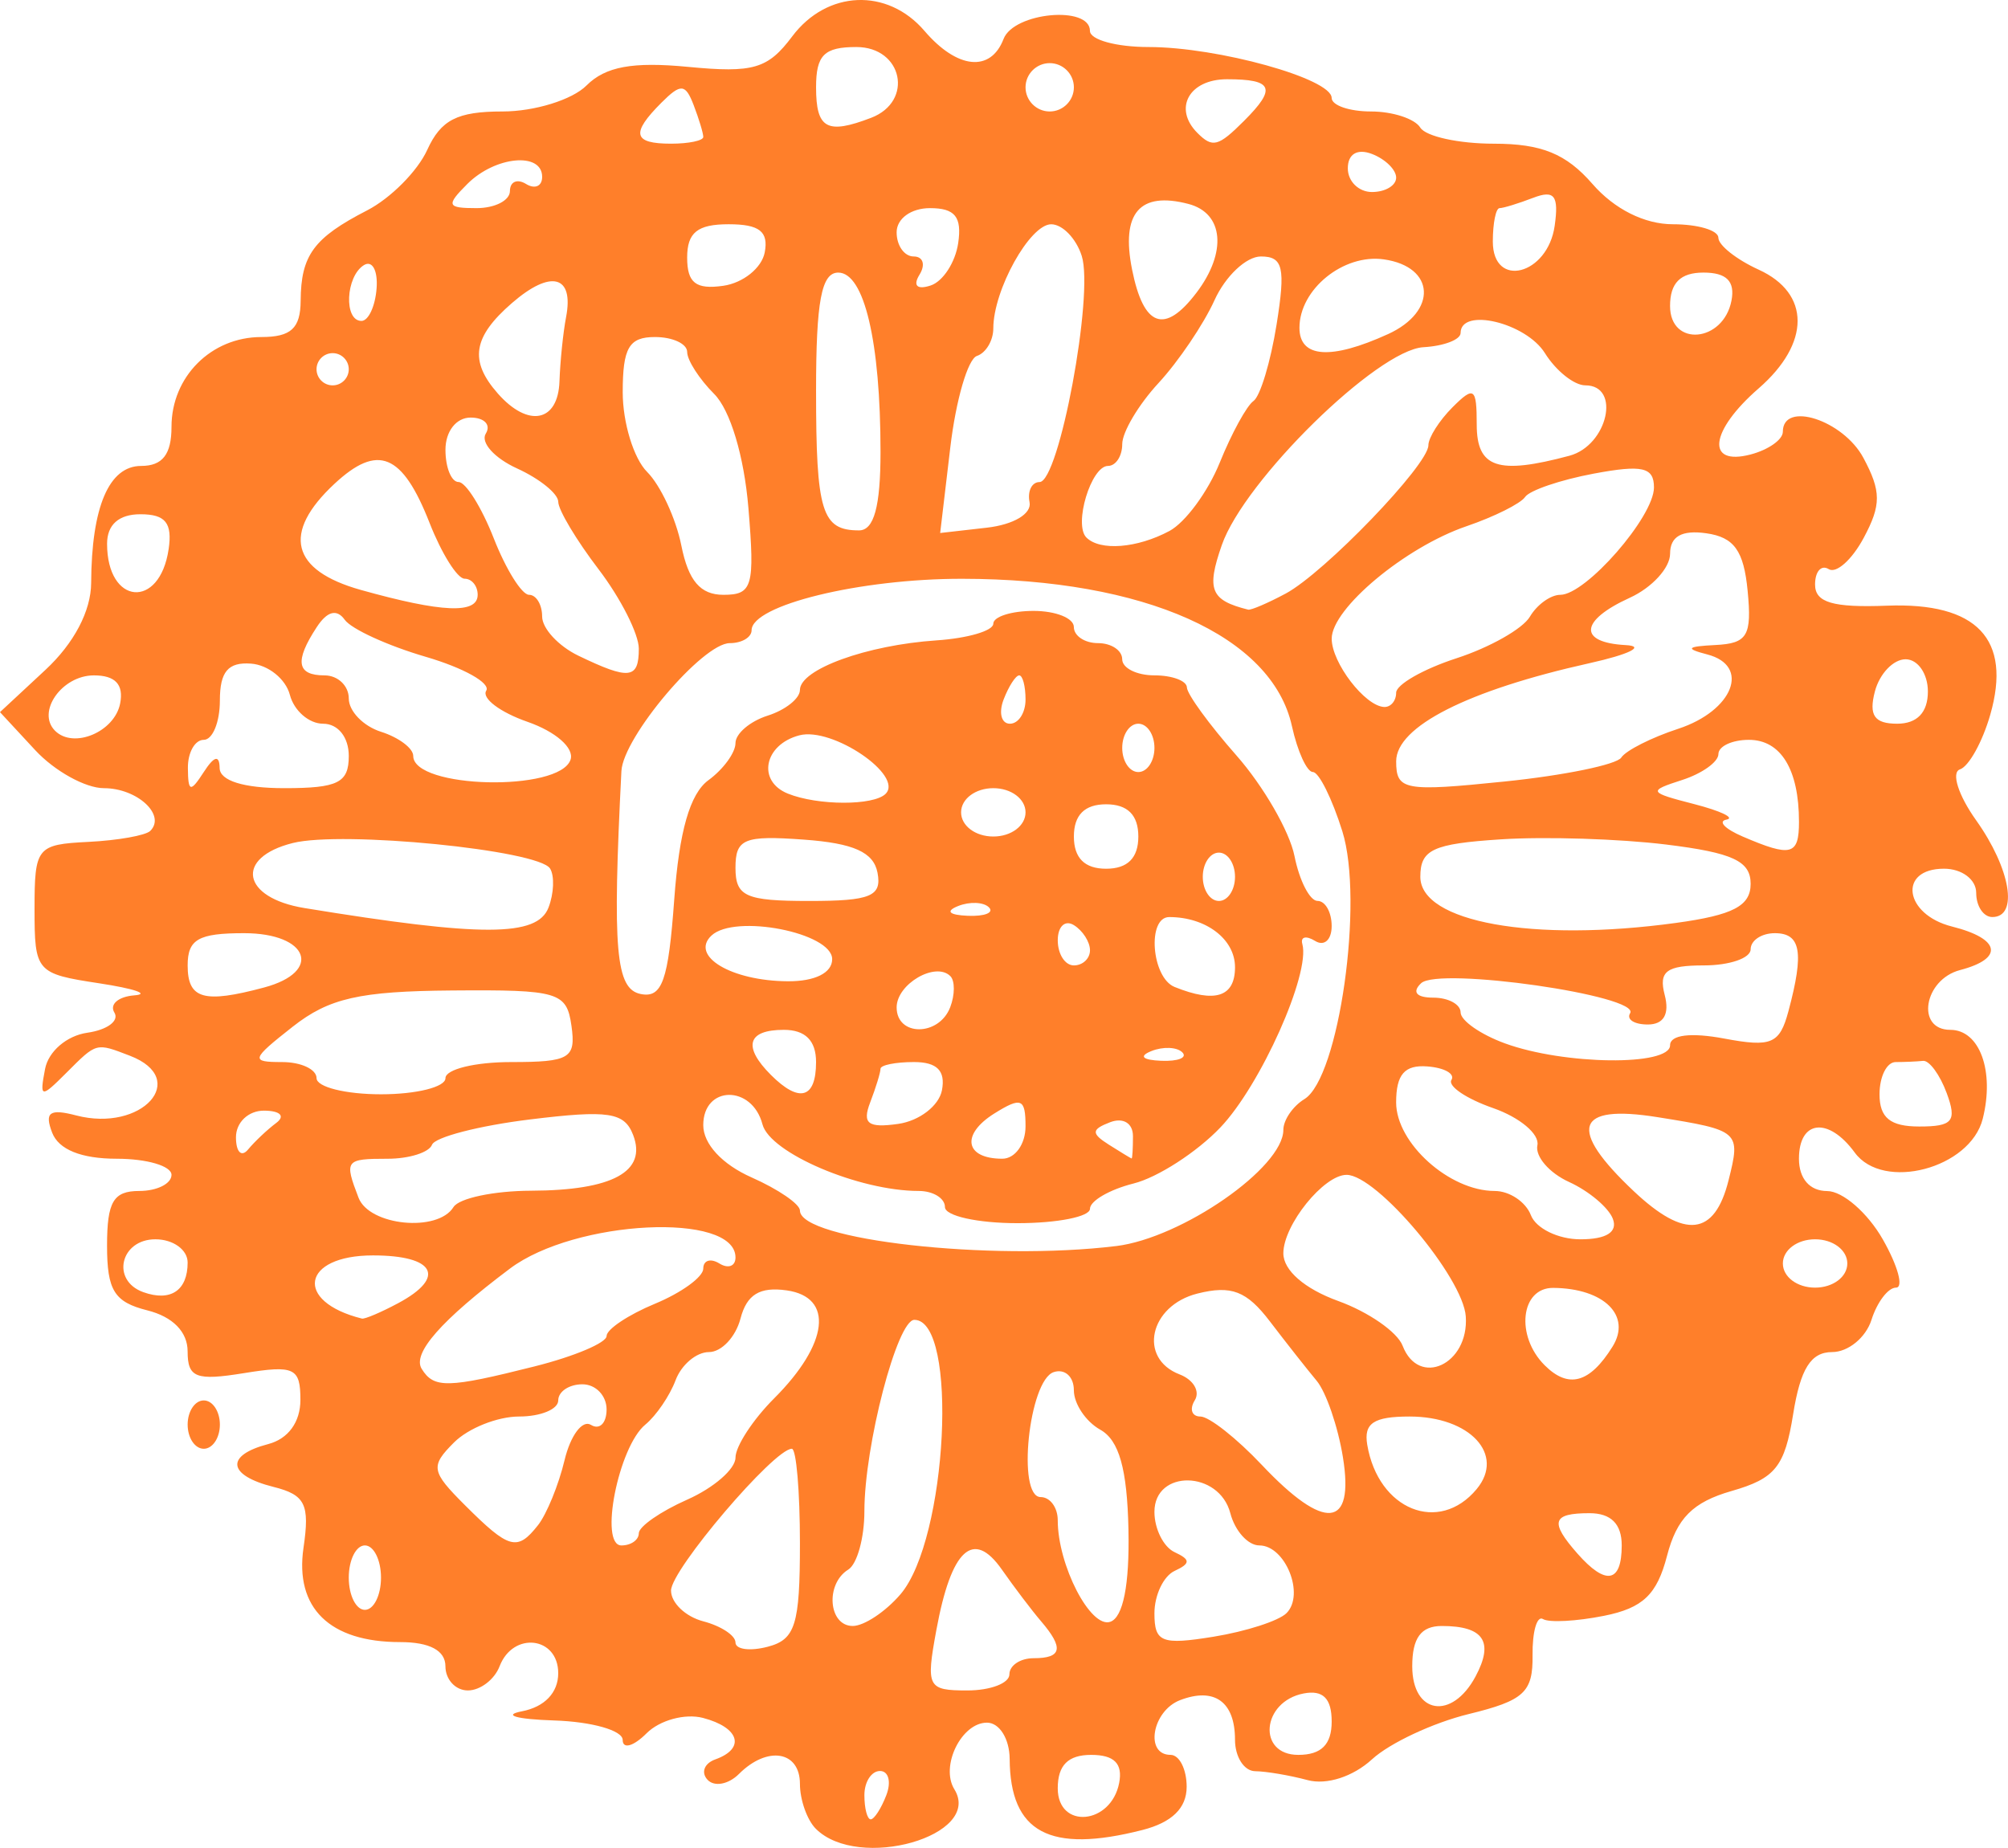 <?xml version="1.0" encoding="UTF-8" standalone="no"?>
<!-- Created with Inkscape (http://www.inkscape.org/) -->

<svg
   xmlns:dc="http://purl.org/dc/elements/1.1/"
   xmlns:cc="http://creativecommons.org/ns#"
   xmlns:rdf="http://www.w3.org/1999/02/22-rdf-syntax-ns#"
   xmlns:svg="http://www.w3.org/2000/svg"
   xmlns="http://www.w3.org/2000/svg"
   xmlns:sodipodi="http://sodipodi.sourceforge.net/DTD/sodipodi-0.dtd"
   xmlns:inkscape="http://www.inkscape.org/namespaces/inkscape"
   width="43.962mm"
   height="40.46mm"
   viewBox="0 0 155.771 143.363"
   id="svg4334"
   version="1.1"
   inkscape:version="0.91 r13725"
   sodipodi:docname="flower.svg">
  <defs
     id="defs4336" />
  <sodipodi:namedview
     id="base"
     pagecolor="#ffffff"
     bordercolor="#666666"
     borderopacity="1.0"
     inkscape:pageopacity="0.0"
     inkscape:pageshadow="2"
     inkscape:zoom="0.7"
     inkscape:cx="206.15841"
     inkscape:cy="176.58851"
     inkscape:document-units="px"
     inkscape:current-layer="layer1"
     showgrid="false"
     inkscape:window-width="732"
     inkscape:window-height="756"
     inkscape:window-x="1156"
     inkscape:window-y="84"
     inkscape:window-maximized="0"
     fit-margin-top="0"
     fit-margin-left="0"
     fit-margin-right="0"
     fit-margin-bottom="0" />
  <g
     inkscape:label="Layer 1"
     inkscape:groupmode="layer"
     id="layer1"
     transform="translate(-2658.684,-1619.221)">
    <path
       style="fill:#ff7f2a;fill-opacity:1"
       d="m 2721.972,1761.102 c -0.678,-0.678 -1.233,-2.245 -1.233,-3.483 0,-2.56 -2.528,-2.972 -4.729,-0.771 -0.814,0.814 -1.91,1.018 -2.438,0.454 -0.527,-0.564 -0.255,-1.276 0.604,-1.583 2.362,-0.843 1.875,-2.477 -0.96,-3.218 -1.387,-0.363 -3.356,0.174 -4.375,1.194 -1.019,1.019 -1.853,1.25 -1.853,0.514 0,-0.737 -2.391,-1.416 -5.312,-1.51 -2.922,-0.094 -4.047,-0.414 -2.5,-0.712 1.758,-0.339 2.812,-1.446 2.812,-2.955 0,-2.844 -3.504,-3.258 -4.548,-0.538 -0.396,1.031 -1.503,1.875 -2.461,1.875 -0.958,0 -1.741,-0.844 -1.741,-1.875 0,-1.222 -1.224,-1.875 -3.511,-1.875 -5.477,0 -8.185,-2.646 -7.498,-7.326 0.494,-3.368 0.135,-4.096 -2.328,-4.714 -3.574,-0.897 -3.766,-2.445 -0.413,-3.322 1.555,-0.407 2.5,-1.705 2.5,-3.434 0,-2.48 -0.473,-2.704 -4.375,-2.071 -3.726,0.605 -4.375,0.354 -4.375,-1.688 0,-1.515 -1.15,-2.686 -3.125,-3.182 -2.565,-0.644 -3.125,-1.544 -3.125,-5.024 0,-3.406 0.491,-4.239 2.5,-4.239 1.375,0 2.5,-0.562 2.5,-1.25 0,-0.688 -1.909,-1.25 -4.241,-1.25 -2.757,0 -4.513,-0.709 -5.019,-2.026 -0.606,-1.579 -0.195,-1.873 1.862,-1.335 5.108,1.336 8.861,-2.83 4.171,-4.63 -2.656,-1.019 -2.557,-1.046 -4.943,1.34 -1.966,1.966 -2.07,1.946 -1.639,-0.312 0.26,-1.364 1.685,-2.586 3.278,-2.813 1.55,-0.221 2.495,-0.924 2.101,-1.562 -0.395,-0.638 0.3,-1.24 1.544,-1.338 1.244,-0.098 0.011,-0.519 -2.739,-0.938 -4.873,-0.741 -5,-0.887 -5,-5.76 0,-4.792 0.174,-5.009 4.166,-5.208 2.291,-0.114 4.457,-0.499 4.813,-0.854 1.237,-1.236 -1.018,-3.313 -3.597,-3.313 -1.427,0 -3.826,-1.327 -5.329,-2.95 l -2.734,-2.95 3.528,-3.28 c 2.214,-2.059 3.534,-4.568 3.545,-6.738 0.029,-5.908 1.385,-9.083 3.879,-9.083 1.659,0 2.354,-0.896 2.354,-3.036 0,-3.884 3.081,-6.964 6.964,-6.964 2.309,0 3.04,-0.673 3.055,-2.812 0.024,-3.537 1.014,-4.883 5.155,-7.014 1.815,-0.934 3.912,-3.042 4.661,-4.686 1.068,-2.343 2.33,-2.988 5.852,-2.988 2.47,0 5.397,-0.905 6.503,-2.012 1.475,-1.475 3.581,-1.861 7.888,-1.448 5.063,0.486 6.179,0.16 8.073,-2.363 2.697,-3.592 7.386,-3.787 10.263,-0.427 2.539,2.966 5.133,3.23 6.133,0.625 0.794,-2.069 6.702,-2.62 6.702,-0.625 0,0.688 2.044,1.25 4.543,1.25 5.381,0 14.207,2.453 14.207,3.948 0,0.579 1.373,1.052 3.051,1.052 1.678,0 3.399,0.562 3.824,1.25 0.425,0.688 2.993,1.25 5.707,1.25 3.706,0 5.611,0.778 7.652,3.125 1.697,1.952 4.04,3.125 6.242,3.125 1.938,0 3.525,0.472 3.525,1.049 0,0.577 1.406,1.69 3.125,2.473 4.027,1.835 4.027,5.71 0,9.211 -3.791,3.296 -4.126,6.044 -0.625,5.128 1.375,-0.36 2.5,-1.151 2.5,-1.758 0,-2.424 4.681,-0.91 6.25,2.021 1.388,2.593 1.392,3.65 0.023,6.207 -0.907,1.695 -2.127,2.787 -2.711,2.426 -0.584,-0.361 -1.062,0.178 -1.062,1.197 0,1.393 1.385,1.8 5.572,1.638 6.989,-0.27 9.702,2.591 8.02,8.457 -0.603,2.104 -1.662,4.014 -2.353,4.244 -0.691,0.231 -0.128,2.005 1.252,3.943 2.682,3.766 3.309,7.512 1.259,7.512 -0.688,0 -1.25,-0.844 -1.25,-1.875 0,-1.042 -1.111,-1.875 -2.5,-1.875 -3.586,0 -3.09,3.554 0.625,4.487 3.763,0.945 4.048,2.481 0.625,3.376 -2.814,0.736 -3.452,4.638 -0.759,4.638 2.279,0 3.445,3.198 2.516,6.901 -0.968,3.857 -7.721,5.641 -9.928,2.622 -2.039,-2.789 -4.329,-2.537 -4.329,0.477 0,1.545 0.836,2.503 2.188,2.508 1.203,0 3.146,1.692 4.317,3.75 1.171,2.058 1.631,3.742 1.022,3.742 -0.609,0 -1.465,1.125 -1.901,2.5 -0.436,1.375 -1.809,2.5 -3.05,2.5 -1.651,0 -2.462,1.291 -3.026,4.815 -0.652,4.078 -1.383,4.991 -4.774,5.963 -3.01,0.863 -4.254,2.112 -5.01,5.028 -0.781,3.012 -1.873,4.053 -4.889,4.656 -2.136,0.427 -4.266,0.54 -4.734,0.251 -0.468,-0.289 -0.832,0.977 -0.809,2.813 0.036,2.871 -0.659,3.51 -4.958,4.559 -2.75,0.671 -6.122,2.249 -7.494,3.508 -1.471,1.35 -3.521,2.012 -5,1.615 -1.379,-0.37 -3.209,-0.681 -4.069,-0.691 -0.859,-0.01 -1.562,-1.109 -1.562,-2.443 0,-2.945 -1.594,-4.093 -4.262,-3.069 -2.167,0.832 -2.761,4.245 -0.738,4.245 0.688,0 1.25,1.114 1.25,2.476 0,1.655 -1.14,2.767 -3.438,3.354 -7.202,1.838 -10.254,0.202 -10.293,-5.517 -0.011,-1.562 -0.794,-2.812 -1.76,-2.812 -1.983,0 -3.637,3.377 -2.53,5.168 2.233,3.613 -7.439,6.372 -10.746,3.065 z m 5.469,-2.608 c 0.396,-1.031 0.175,-1.875 -0.491,-1.875 -0.666,0 -1.211,0.844 -1.211,1.875 0,1.031 0.221,1.875 0.491,1.875 0.27,0 0.815,-0.844 1.211,-1.875 z m 18.063,-0.952 c 0.289,-1.5 -0.384,-2.173 -2.173,-2.173 -1.789,0 -2.592,0.803 -2.592,2.592 0,3.203 4.137,2.84 4.765,-0.418 z m 16.485,-4.765 c 0,-1.789 -0.673,-2.462 -2.173,-2.173 -3.259,0.627 -3.622,4.765 -0.418,4.765 1.789,0 2.592,-0.803 2.592,-2.592 z m 11.162,-3.494 c 1.444,-2.697 0.629,-3.914 -2.62,-3.914 -1.611,0 -2.292,0.928 -2.292,3.125 0,3.723 3.077,4.218 4.912,0.789 z m -36.162,-0.164 c 0,-0.688 0.844,-1.25 1.875,-1.25 2.203,0 2.362,-0.786 0.582,-2.865 -0.711,-0.83 -2.079,-2.635 -3.041,-4.01 -2.218,-3.171 -3.929,-1.593 -5.083,4.688 -0.816,4.44 -0.689,4.688 2.403,4.688 1.795,0 3.264,-0.562 3.264,-1.25 z m -16.25,-10.146 c 0,-4.045 -0.282,-7.354 -0.628,-7.354 -1.379,0 -9.372,9.384 -9.372,11.002 0,0.952 1.125,2.026 2.5,2.385 1.375,0.36 2.5,1.098 2.5,1.641 0,0.543 1.125,0.693 2.5,0.333 2.143,-0.56 2.5,-1.705 2.5,-8.008 z m 37.746,5.4 c 1.442,-1.442 -0.088,-5.254 -2.109,-5.254 -0.877,0 -1.89,-1.125 -2.249,-2.5 -0.871,-3.33 -5.888,-3.419 -5.888,-0.104 0,1.318 0.703,2.724 1.562,3.125 1.25,0.583 1.25,0.875 0,1.458 -0.859,0.401 -1.562,1.881 -1.562,3.288 0,2.249 0.556,2.469 4.58,1.816 2.519,-0.409 5.069,-1.232 5.666,-1.829 z m -29.947,-1.462 c 3.652,-4.266 4.513,-21.293 1.076,-21.293 -1.329,0 -3.875,9.76 -3.875,14.855 0,2.061 -0.562,4.095 -1.25,4.52 -1.8,1.112 -1.541,4.375 0.347,4.375 0.878,0 2.544,-1.106 3.701,-2.457 z m 17.687,-5.008 c -0.1,-4.725 -0.725,-6.945 -2.188,-7.763 -1.126,-0.63 -2.048,-2.009 -2.048,-3.063 0,-1.054 -0.703,-1.686 -1.562,-1.404 -1.928,0.633 -2.875,9.695 -1.013,9.695 0.729,0 1.325,0.807 1.325,1.794 0,3.489 2.536,8.402 4.07,7.884 1.003,-0.339 1.505,-2.874 1.415,-7.143 z m -57.985,3.715 c 0,-1.375 -0.562,-2.5 -1.25,-2.5 -0.688,0 -1.25,1.125 -1.25,2.5 0,1.375 0.562,2.5 1.25,2.5 0.688,0 1.25,-1.125 1.25,-2.5 z m 96.25,-2.5 c 0,-1.667 -0.833,-2.5 -2.5,-2.5 -2.901,0 -3.102,0.671 -0.938,3.13 2.206,2.506 3.438,2.28 3.438,-0.63 z m -84.075,-1.562 c 0.677,-0.859 1.606,-3.132 2.065,-5.051 0.459,-1.919 1.38,-3.151 2.047,-2.739 0.667,0.412 1.213,-0.127 1.213,-1.199 0,-1.072 -0.844,-1.949 -1.875,-1.949 -1.031,0 -1.875,0.562 -1.875,1.25 0,0.688 -1.366,1.25 -3.036,1.25 -1.67,0 -3.941,0.905 -5.048,2.012 -1.85,1.85 -1.781,2.243 0.848,4.868 3.424,3.419 4.057,3.593 5.66,1.557 z m 7.825,0.618 c 0,-0.52 1.688,-1.692 3.75,-2.605 2.062,-0.913 3.75,-2.38 3.75,-3.26 0,-0.88 1.351,-2.951 3.003,-4.603 4.228,-4.228 4.647,-7.853 0.968,-8.374 -2.087,-0.296 -3.095,0.319 -3.583,2.188 -0.374,1.429 -1.475,2.599 -2.448,2.599 -0.973,0 -2.138,0.984 -2.589,2.188 -0.451,1.203 -1.506,2.75 -2.344,3.438 -2.086,1.712 -3.603,9.375 -1.856,9.375 0.742,0 1.349,-0.425 1.349,-0.945 z m 54.623,-5.892 c -0.387,-2.385 -1.305,-5.057 -2.039,-5.938 -0.734,-0.88 -2.365,-2.951 -3.624,-4.601 -1.806,-2.368 -2.992,-2.825 -5.625,-2.164 -3.722,0.934 -4.624,5.028 -1.382,6.272 1.075,0.412 1.604,1.316 1.176,2.009 -0.428,0.692 -0.23,1.259 0.44,1.259 0.67,0 2.811,1.688 4.757,3.75 4.885,5.176 7.196,4.96 6.296,-0.587 z m 10.377,2.462 c 2.217,-2.671 -0.518,-5.625 -5.208,-5.625 -2.784,0 -3.564,0.519 -3.284,2.188 0.849,5.054 5.566,6.963 8.492,3.438 z m -73.053,-9.523 c 3.054,-0.769 5.553,-1.826 5.553,-2.348 0,-0.522 1.688,-1.649 3.75,-2.503 2.062,-0.854 3.75,-2.081 3.75,-2.725 0,-0.645 0.562,-0.825 1.25,-0.4 0.688,0.425 1.25,0.215 1.25,-0.467 0,-3.548 -12.444,-2.934 -17.498,0.864 -5.321,3.999 -7.59,6.574 -6.848,7.774 0.95,1.537 2.012,1.514 8.793,-0.194 z m 83.589,-1.524 c 1.495,-2.399 -0.648,-4.524 -4.598,-4.558 -2.53,-0.022 -2.949,3.719 -0.672,5.997 1.851,1.851 3.5,1.401 5.27,-1.438 z m -11.383,-2.342 c -0.204,-3.023 -6.908,-10.986 -9.249,-10.986 -1.771,0 -4.904,3.89 -4.904,6.088 0,1.322 1.651,2.756 4.256,3.699 2.341,0.846 4.589,2.407 4.996,3.469 1.252,3.263 5.152,1.458 4.901,-2.269 z m -82.821,-1.03 c 3.755,-2.01 2.86,-3.706 -1.957,-3.706 -5.528,0 -6.152,3.577 -0.855,4.901 0.217,0.054 1.483,-0.484 2.812,-1.195 z m -16.332,-3.155 c 0,-0.991 -1.125,-1.801 -2.5,-1.801 -2.728,0 -3.459,3.198 -0.938,4.102 2.115,0.758 3.438,-0.127 3.438,-2.301 z m 128.75,0.074 c 0,-1.042 -1.111,-1.875 -2.5,-1.875 -1.389,0 -2.5,0.833 -2.5,1.875 0,1.042 1.111,1.875 2.5,1.875 1.389,0 2.5,-0.833 2.5,-1.875 z m -56.73,-1.348 c 5.109,-0.625 12.98,-6.091 12.98,-9.014 0,-0.764 0.735,-1.839 1.634,-2.389 2.686,-1.643 4.632,-15.383 2.943,-20.778 -0.791,-2.528 -1.819,-4.597 -2.284,-4.597 -0.465,0 -1.196,-1.601 -1.626,-3.557 -1.538,-7.005 -11.423,-11.424 -25.579,-11.436 -7.929,-0.01 -16.339,2.049 -16.339,3.994 0,0.549 -0.762,0.999 -1.694,0.999 -2.103,0 -8.271,7.287 -8.405,9.928 -0.705,13.921 -0.444,16.911 1.506,17.295 1.656,0.326 2.136,-1.033 2.592,-7.33 0.384,-5.303 1.217,-8.211 2.655,-9.262 1.153,-0.843 2.096,-2.135 2.096,-2.873 0,-0.737 1.125,-1.698 2.5,-2.134 1.375,-0.436 2.5,-1.332 2.5,-1.99 0,-1.603 5.18,-3.485 10.599,-3.849 2.421,-0.163 4.401,-0.744 4.401,-1.291 0,-0.547 1.406,-0.995 3.125,-0.995 1.719,0 3.125,0.562 3.125,1.25 0,0.688 0.844,1.25 1.875,1.25 1.031,0 1.875,0.562 1.875,1.25 0,0.688 1.125,1.25 2.5,1.25 1.375,0 2.509,0.422 2.52,0.938 0.011,0.516 1.736,2.885 3.834,5.266 2.098,2.381 4.128,5.896 4.511,7.812 0.383,1.916 1.189,3.484 1.791,3.484 0.602,0 1.094,0.877 1.094,1.949 0,1.072 -0.576,1.593 -1.281,1.157 -0.705,-0.435 -1.152,-0.328 -0.994,0.239 0.639,2.292 -3.24,10.967 -6.366,14.238 -1.833,1.918 -4.858,3.87 -6.721,4.338 -1.863,0.468 -3.388,1.352 -3.388,1.965 0,0.613 -2.531,1.115 -5.625,1.115 -3.094,0 -5.625,-0.562 -5.625,-1.25 0,-0.688 -0.919,-1.25 -2.042,-1.25 -4.626,0 -11.533,-2.946 -12.113,-5.167 -0.806,-3.083 -4.594,-3.032 -4.594,0.062 0,1.459 1.466,3.044 3.75,4.055 2.062,0.913 3.75,2.069 3.75,2.569 0,2.286 14.786,3.949 24.52,2.757 z m 38.542,-2.116 c -0.335,-0.874 -1.865,-2.16 -3.398,-2.858 -1.534,-0.698 -2.639,-1.978 -2.457,-2.844 0.183,-0.866 -1.364,-2.166 -3.436,-2.889 -2.072,-0.722 -3.526,-1.704 -3.231,-2.182 0.295,-0.478 -0.549,-0.951 -1.877,-1.05 -1.76,-0.133 -2.413,0.624 -2.413,2.795 0,3.155 4.133,6.868 7.644,6.868 1.149,0 2.412,0.844 2.808,1.875 0.396,1.031 2.126,1.875 3.845,1.875 2.014,0 2.908,-0.565 2.515,-1.589 z m 8.974,-2.982 c 0.956,-3.808 0.87,-3.885 -5.52,-4.906 -6.38,-1.02 -6.986,0.886 -1.828,5.748 3.969,3.741 6.264,3.478 7.348,-0.842 z m -98.911,2.071 c 0.425,-0.688 3.13,-1.259 6.011,-1.269 6.331,-0.023 9.013,-1.485 7.925,-4.32 -0.679,-1.77 -1.908,-1.956 -7.995,-1.21 -3.956,0.485 -7.38,1.369 -7.609,1.966 -0.229,0.596 -1.776,1.084 -3.438,1.084 -3.294,0 -3.379,0.113 -2.262,3.023 0.837,2.181 6.144,2.705 7.366,0.727 z m -13.75,-6.529 c 0.713,-0.532 0.311,-0.941 -0.938,-0.952 -1.216,-0.011 -2.188,0.906 -2.188,2.064 0,1.146 0.422,1.574 0.938,0.952 0.516,-0.622 1.5,-1.551 2.188,-2.064 z m 58.125,0.268 c 0,-2.17 -0.329,-2.305 -2.419,-1 -2.616,1.634 -2.286,3.51 0.618,3.51 0.991,0 1.801,-1.13 1.801,-2.511 z m 8.333,0.755 c 0,-1.002 -0.761,-1.464 -1.771,-1.076 -1.458,0.559 -1.476,0.867 -0.104,1.737 0.917,0.581 1.714,1.065 1.772,1.076 0.057,0.01 0.104,-0.771 0.104,-1.737 z m -14.817,-3.557 c 0.288,-1.514 -0.381,-2.188 -2.175,-2.188 -1.425,0 -2.592,0.235 -2.592,0.523 0,0.287 -0.36,1.462 -0.801,2.61 -0.632,1.646 -0.172,1.998 2.175,1.665 1.637,-0.232 3.163,-1.407 3.393,-2.61 z m 77.944,0.22 c -0.527,-1.426 -1.353,-2.551 -1.835,-2.5 -0.482,0.051 -1.438,0.093 -2.126,0.093 -0.688,0 -1.25,1.125 -1.25,2.5 0,1.825 0.833,2.5 3.085,2.5 2.596,0 2.933,-0.41 2.126,-2.593 z m -116.46,-1.157 c 0,-0.688 2.289,-1.25 5.087,-1.25 4.56,0 5.046,-0.291 4.688,-2.812 -0.372,-2.623 -0.998,-2.808 -9.27,-2.742 -7.17,0.057 -9.539,0.597 -12.356,2.812 -3.235,2.544 -3.293,2.742 -0.817,2.742 1.468,0 2.669,0.562 2.669,1.25 0,0.688 2.25,1.25 5,1.25 2.75,0 5,-0.562 5,-1.25 z m 28.75,-1.25 c 0,-1.667 -0.833,-2.5 -2.5,-2.5 -2.833,0 -3.204,1.296 -1,3.5 2.204,2.204 3.5,1.833 3.5,-1 z m 28.412,-0.755 c -0.415,-0.415 -1.494,-0.46 -2.396,-0.099 -0.997,0.399 -0.701,0.695 0.755,0.755 1.318,0.054 2.056,-0.241 1.641,-0.656 z m 37.839,-0.551 c 0,-0.806 1.61,-1.005 4.201,-0.518 3.668,0.688 4.301,0.418 4.983,-2.131 1.224,-4.57 0.965,-6.044 -1.059,-6.044 -1.031,0 -1.875,0.562 -1.875,1.25 0,0.688 -1.635,1.25 -3.633,1.25 -2.907,0 -3.513,0.458 -3.034,2.292 0.388,1.484 -0.074,2.292 -1.312,2.292 -1.051,0 -1.668,-0.393 -1.371,-0.874 0.842,-1.363 -14.848,-3.617 -16.213,-2.329 -0.728,0.687 -0.365,1.12 0.938,1.12 1.169,0 2.125,0.516 2.125,1.146 0,0.63 1.547,1.711 3.438,2.401 4.606,1.682 12.812,1.776 12.812,0.146 z m -55.845,-2.946 c 0.37,-0.964 0.375,-2.05 0.012,-2.414 -1.148,-1.148 -4.167,0.609 -4.167,2.425 0,2.269 3.284,2.26 4.155,-0.012 z m -53.218,-1.535 c 4.56,-1.222 3.451,-4.212 -1.562,-4.212 -3.542,0 -4.375,0.476 -4.375,2.5 0,2.612 1.242,2.971 5.938,1.712 z m 75.312,-1.578 c 0,-2.169 -2.253,-3.884 -5.102,-3.884 -1.735,0 -1.376,4.7 0.415,5.422 3.156,1.274 4.688,0.771 4.688,-1.538 z m -31.25,-0.617 c 0,-2.058 -7.556,-3.535 -9.365,-1.831 -1.685,1.588 1.545,3.52 5.927,3.545 2.106,0.012 3.438,-0.652 3.438,-1.714 z m 20,-0.693 c 0,-0.647 -0.562,-1.524 -1.25,-1.949 -0.688,-0.425 -1.25,0.104 -1.25,1.176 0,1.072 0.562,1.949 1.25,1.949 0.688,0 1.25,-0.529 1.25,-1.176 z m -42.005,-3.312 c 0.42,-1.093 0.474,-2.455 0.121,-3.027 -0.889,-1.438 -16.107,-2.947 -19.963,-1.979 -4.521,1.135 -3.959,4.249 0.909,5.045 13.769,2.251 18.058,2.242 18.933,-0.039 z m 87.455,1.193 c 4.446,-0.609 5.8,-1.318 5.8,-3.035 0,-1.766 -1.388,-2.411 -6.562,-3.048 -3.609,-0.444 -9.375,-0.625 -12.812,-0.402 -5.282,0.343 -6.25,0.793 -6.25,2.905 0,3.52 8.743,5.099 19.826,3.58 z m -53.289,-1.21 c -0.415,-0.415 -1.494,-0.46 -2.396,-0.099 -0.997,0.399 -0.701,0.695 0.755,0.755 1.318,0.054 2.056,-0.241 1.641,-0.656 z m -8.643,-2.682 c -0.303,-1.596 -1.849,-2.292 -5.717,-2.572 -4.642,-0.337 -5.302,-0.065 -5.302,2.188 0,2.221 0.78,2.572 5.717,2.572 4.769,0 5.648,-0.363 5.302,-2.188 z m 27.732,0.312 c 0,-1.031 -0.562,-1.875 -1.25,-1.875 -0.688,0 -1.25,0.844 -1.25,1.875 0,1.031 0.562,1.875 1.25,1.875 0.688,0 1.25,-0.844 1.25,-1.875 z m -7.5,-3.125 c 0,-1.667 -0.833,-2.5 -2.5,-2.5 -1.667,0 -2.5,0.833 -2.5,2.5 0,1.667 0.833,2.5 2.5,2.5 1.667,0 2.5,-0.833 2.5,-2.5 z m 51.25,-1.148 c 0,-4.051 -1.407,-6.352 -3.884,-6.352 -1.302,0 -2.366,0.497 -2.366,1.104 0,0.607 -1.266,1.512 -2.812,2.01 -2.673,0.862 -2.627,0.954 0.938,1.873 2.062,0.532 3.188,1.073 2.5,1.202 -0.688,0.13 -0.125,0.719 1.25,1.31 3.775,1.622 4.375,1.465 4.375,-1.148 z m -60,-0.727 c 0,-1.042 -1.111,-1.875 -2.5,-1.875 -1.389,0 -2.5,0.833 -2.5,1.875 0,1.042 1.111,1.875 2.5,1.875 1.389,0 2.5,-0.833 2.5,-1.875 z m -10.856,-1.436 c 1.43,-1.43 -4.134,-5.208 -6.687,-4.54 -2.744,0.718 -3.304,3.551 -0.894,4.523 2.316,0.935 6.654,0.945 7.581,0.017 z m -51.663,-2.002 c 0.012,0.986 1.863,1.562 5.019,1.562 4.167,0 5,-0.417 5,-2.5 0,-1.454 -0.833,-2.5 -1.992,-2.5 -1.096,0 -2.256,-1.008 -2.578,-2.24 -0.322,-1.232 -1.676,-2.322 -3.008,-2.422 -1.784,-0.134 -2.422,0.621 -2.422,2.865 0,1.676 -0.562,3.047 -1.25,3.047 -0.688,0 -1.241,0.984 -1.231,2.188 0.016,1.869 0.195,1.915 1.231,0.312 0.808,-1.25 1.218,-1.354 1.231,-0.312 z m 27.223,-0.651 c 0.296,-0.903 -1.145,-2.169 -3.34,-2.934 -2.124,-0.74 -3.564,-1.826 -3.202,-2.413 0.363,-0.587 -1.747,-1.77 -4.689,-2.63 -2.942,-0.859 -5.771,-2.152 -6.286,-2.873 -0.617,-0.863 -1.359,-0.669 -2.168,0.564 -1.739,2.649 -1.561,3.75 0.606,3.75 1.031,0 1.875,0.806 1.875,1.791 0,0.985 1.125,2.148 2.5,2.584 1.375,0.436 2.5,1.279 2.5,1.872 0,2.543 11.375,2.813 12.204,0.289 z m 81.511,-0.163 c 0.363,-0.55 2.347,-1.552 4.41,-2.228 4.27,-1.399 5.639,-4.895 2.259,-5.771 -1.742,-0.451 -1.597,-0.619 0.633,-0.73 2.486,-0.125 2.837,-0.715 2.5,-4.207 -0.3,-3.114 -1.049,-4.156 -3.204,-4.462 -1.905,-0.271 -2.812,0.242 -2.812,1.589 0,1.094 -1.406,2.629 -3.125,3.413 -3.884,1.77 -4.029,3.474 -0.312,3.673 1.547,0.083 0.281,0.714 -2.812,1.402 -9.453,2.104 -15,4.919 -15,7.611 0,2.254 0.617,2.369 8.403,1.571 4.622,-0.473 8.7,-1.31 9.062,-1.86 z m -36.215,-0.749 c 0,-1.031 -0.562,-1.875 -1.25,-1.875 -0.688,0 -1.25,0.844 -1.25,1.875 0,1.031 0.562,1.875 1.25,1.875 0.688,0 1.25,-0.844 1.25,-1.875 z m -80.235,-3.452 c 0.283,-1.469 -0.378,-2.173 -2.039,-2.173 -2.483,0 -4.472,2.837 -3.013,4.296 1.433,1.433 4.626,0.091 5.052,-2.123 z m 70.235,-0.298 c 0,-1.031 -0.221,-1.875 -0.491,-1.875 -0.27,0 -0.815,0.844 -1.211,1.875 -0.396,1.031 -0.175,1.875 0.491,1.875 0.666,0 1.211,-0.844 1.211,-1.875 z m 70,-0.625 c 0,-1.375 -0.778,-2.5 -1.729,-2.5 -0.951,0 -2.023,1.125 -2.383,2.5 -0.485,1.854 -0.038,2.5 1.729,2.5 1.55,0 2.383,-0.874 2.383,-2.5 z m -41.25,0.097 c 0,-0.634 2.109,-1.839 4.688,-2.677 2.578,-0.838 5.137,-2.288 5.687,-3.222 0.55,-0.934 1.61,-1.698 2.357,-1.698 1.985,0 7.269,-6.054 7.269,-8.329 0,-1.576 -0.898,-1.781 -4.685,-1.071 -2.577,0.483 -4.967,1.298 -5.312,1.809 -0.345,0.512 -2.393,1.534 -4.55,2.271 -4.748,1.623 -10.453,6.383 -10.453,8.722 0,1.866 2.574,5.224 4.062,5.299 0.516,0.026 0.938,-0.471 0.938,-1.106 z m -58.75,-3.416 c 0,-1.138 -1.406,-3.913 -3.125,-6.167 -1.719,-2.253 -3.125,-4.607 -3.125,-5.23 0,-0.623 -1.438,-1.788 -3.196,-2.589 -1.758,-0.801 -2.849,-2.016 -2.426,-2.701 0.423,-0.685 -0.108,-1.245 -1.179,-1.245 -1.115,0 -1.949,1.069 -1.949,2.5 0,1.375 0.458,2.5 1.017,2.5 0.559,0 1.789,1.969 2.733,4.375 0.944,2.406 2.174,4.375 2.733,4.375 0.559,0 1.017,0.758 1.017,1.684 0,0.926 1.266,2.294 2.812,3.04 3.947,1.903 4.688,1.818 4.688,-0.544 z m -12.5,-4.181 c 0,-0.688 -0.458,-1.25 -1.017,-1.25 -0.559,0 -1.78,-1.945 -2.713,-4.323 -2.118,-5.398 -4.012,-6.177 -7.383,-3.037 -4.091,3.811 -3.368,6.714 2.05,8.231 6.305,1.765 9.062,1.881 9.062,0.378 z m 62.672,-0.092 c 3.015,-1.614 11.079,-9.989 11.079,-11.508 0,-0.593 0.844,-1.923 1.875,-2.954 1.667,-1.667 1.875,-1.518 1.875,1.339 0,3.368 1.626,3.917 7.188,2.426 2.969,-0.795 4.026,-5.462 1.238,-5.462 -0.866,0 -2.277,-1.125 -3.136,-2.5 -1.476,-2.364 -6.539,-3.573 -6.541,-1.562 -5e-4,0.516 -1.296,1.012 -2.879,1.102 -3.576,0.205 -13.894,10.329 -15.645,15.35 -1.208,3.465 -0.875,4.282 2.044,5.011 0.217,0.054 1.523,-0.505 2.902,-1.243 z m -86.647,-3.444 c 0.3,-2.04 -0.243,-2.715 -2.188,-2.715 -1.675,0 -2.587,0.808 -2.587,2.292 0,4.752 4.084,5.114 4.774,0.423 z m 44.976,-3.208 c -0.332,-4.008 -1.409,-7.594 -2.655,-8.839 -1.153,-1.153 -2.095,-2.618 -2.095,-3.256 0,-0.638 -1.125,-1.161 -2.5,-1.161 -2.014,0 -2.5,0.833 -2.5,4.286 0,2.357 0.851,5.137 1.892,6.178 1.04,1.04 2.236,3.612 2.656,5.714 0.547,2.733 1.476,3.822 3.263,3.822 2.258,0 2.445,-0.648 1.939,-6.744 z m 32.66,1.792 c 1.236,-0.661 2.995,-3.052 3.909,-5.312 0.915,-2.261 2.09,-4.408 2.613,-4.773 0.522,-0.364 1.329,-3.036 1.793,-5.938 0.705,-4.409 0.505,-5.275 -1.218,-5.275 -1.134,0 -2.753,1.526 -3.597,3.39 -0.845,1.865 -2.801,4.759 -4.348,6.433 -1.547,1.673 -2.812,3.804 -2.812,4.735 0,0.931 -0.497,1.692 -1.104,1.692 -1.309,0 -2.682,4.547 -1.677,5.553 1.061,1.061 3.938,0.835 6.441,-0.505 z m -22.411,-6.141 c 0,-8.546 -1.265,-13.906 -3.281,-13.906 -1.302,0 -1.719,2.222 -1.719,9.167 0,9.4 0.441,10.833 3.333,10.833 1.161,0 1.667,-1.849 1.667,-6.094 z m 11.562,3.906 c -0.172,-0.859 0.177,-1.562 0.775,-1.562 1.514,0 4.228,-14.538 3.274,-17.541 -0.429,-1.352 -1.496,-2.458 -2.37,-2.458 -1.655,0 -4.491,5.103 -4.491,8.08 0,0.942 -0.573,1.903 -1.273,2.136 -0.7,0.233 -1.627,3.419 -2.061,7.08 l -0.788,6.656 3.623,-0.413 c 2.075,-0.237 3.49,-1.081 3.311,-1.976 z m -36.467,-9.375 c 0.053,-1.547 0.284,-3.795 0.514,-4.995 0.619,-3.232 -1.183,-3.697 -4.198,-1.082 -3.041,2.638 -3.33,4.485 -1.099,7.02 2.356,2.676 4.676,2.219 4.783,-0.943 z m -16.346,-0.938 c 0,-0.688 -0.562,-1.25 -1.25,-1.25 -0.688,0 -1.25,0.562 -1.25,1.25 0,0.688 0.562,1.25 1.25,1.25 0.688,0 1.25,-0.562 1.25,-1.25 z m 80.615,-2.723 c 3.862,-1.759 3.672,-5.233 -0.317,-5.802 -3.136,-0.447 -6.548,2.32 -6.548,5.31 0,2.337 2.432,2.511 6.865,0.491 z m 26.65,-2.604 c 0.289,-1.5 -0.384,-2.173 -2.173,-2.173 -1.789,0 -2.592,0.803 -2.592,2.592 0,3.203 4.137,2.84 4.765,-0.419 z m -105.106,-0.95 c 0.105,-1.39 -0.338,-2.2 -0.984,-1.801 -1.421,0.878 -1.573,4.328 -0.19,4.328 0.541,0 1.07,-1.137 1.174,-2.527 z m 63.602,0.34 c 2.386,-3.144 2.113,-6.173 -0.622,-6.888 -3.788,-0.991 -5.249,0.712 -4.372,5.096 0.892,4.458 2.525,5.045 4.993,1.792 z m -33.493,-3.125 c 0.31,-1.625 -0.411,-2.188 -2.8,-2.188 -2.419,0 -3.217,0.641 -3.217,2.587 0,1.965 0.673,2.491 2.8,2.188 1.54,-0.22 2.987,-1.384 3.217,-2.587 z m 15.008,-0.723 c 0.3,-2.04 -0.243,-2.715 -2.188,-2.715 -1.466,0 -2.587,0.812 -2.587,1.875 0,1.031 0.596,1.875 1.324,1.875 0.728,0 0.931,0.635 0.451,1.412 -0.529,0.856 -0.189,1.187 0.864,0.84 0.955,-0.315 1.916,-1.794 2.136,-3.287 z m 46.273,-1.341 c 0.333,-2.346 -0.019,-2.806 -1.665,-2.175 -1.148,0.441 -2.322,0.801 -2.61,0.801 -0.287,0 -0.523,1.166 -0.523,2.592 0,3.682 4.255,2.601 4.798,-1.218 z m -81.047,-2.698 c 0,-0.728 0.562,-0.976 1.25,-0.551 0.688,0.425 1.25,0.177 1.25,-0.551 0,-1.954 -3.645,-1.608 -5.804,0.551 -1.667,1.667 -1.587,1.875 0.714,1.875 1.424,0 2.589,-0.596 2.589,-1.324 z m 68.75,-1.042 c 0,-0.614 -0.844,-1.44 -1.875,-1.836 -1.142,-0.438 -1.875,0 -1.875,1.116 0,1.01 0.844,1.836 1.875,1.836 1.031,0 1.875,-0.502 1.875,-1.116 z m -53.75,-3.156 c 0,-0.287 -0.336,-1.398 -0.746,-2.468 -0.64,-1.669 -0.995,-1.696 -2.5,-0.192 -2.39,2.39 -2.204,3.182 0.746,3.182 1.375,0 2.5,-0.235 2.5,-0.523 z m 41.964,-1.263 c 2.524,-2.524 2.236,-3.214 -1.339,-3.214 -2.941,0 -4.189,2.269 -2.292,4.167 1.179,1.178 1.615,1.064 3.631,-0.952 z m -28.942,-0.223 c 3.329,-1.277 2.448,-5.491 -1.148,-5.491 -2.5,0 -3.125,0.625 -3.125,3.125 0,3.214 0.845,3.682 4.273,2.366 z m 15.727,-2.366 c 0,-1.031 -0.844,-1.875 -1.875,-1.875 -1.031,0 -1.875,0.844 -1.875,1.875 0,1.031 0.844,1.875 1.875,1.875 1.031,0 1.875,-0.844 1.875,-1.875 z m -68.75,103.75 c 0,-1.031 0.562,-1.875 1.25,-1.875 0.688,0 1.25,0.844 1.25,1.875 0,1.031 -0.562,1.875 -1.25,1.875 -0.688,0 -1.25,-0.844 -1.25,-1.875 z"
       id="path4411"
       inkscape:connector-curvature="0" />
  </g>
</svg>
